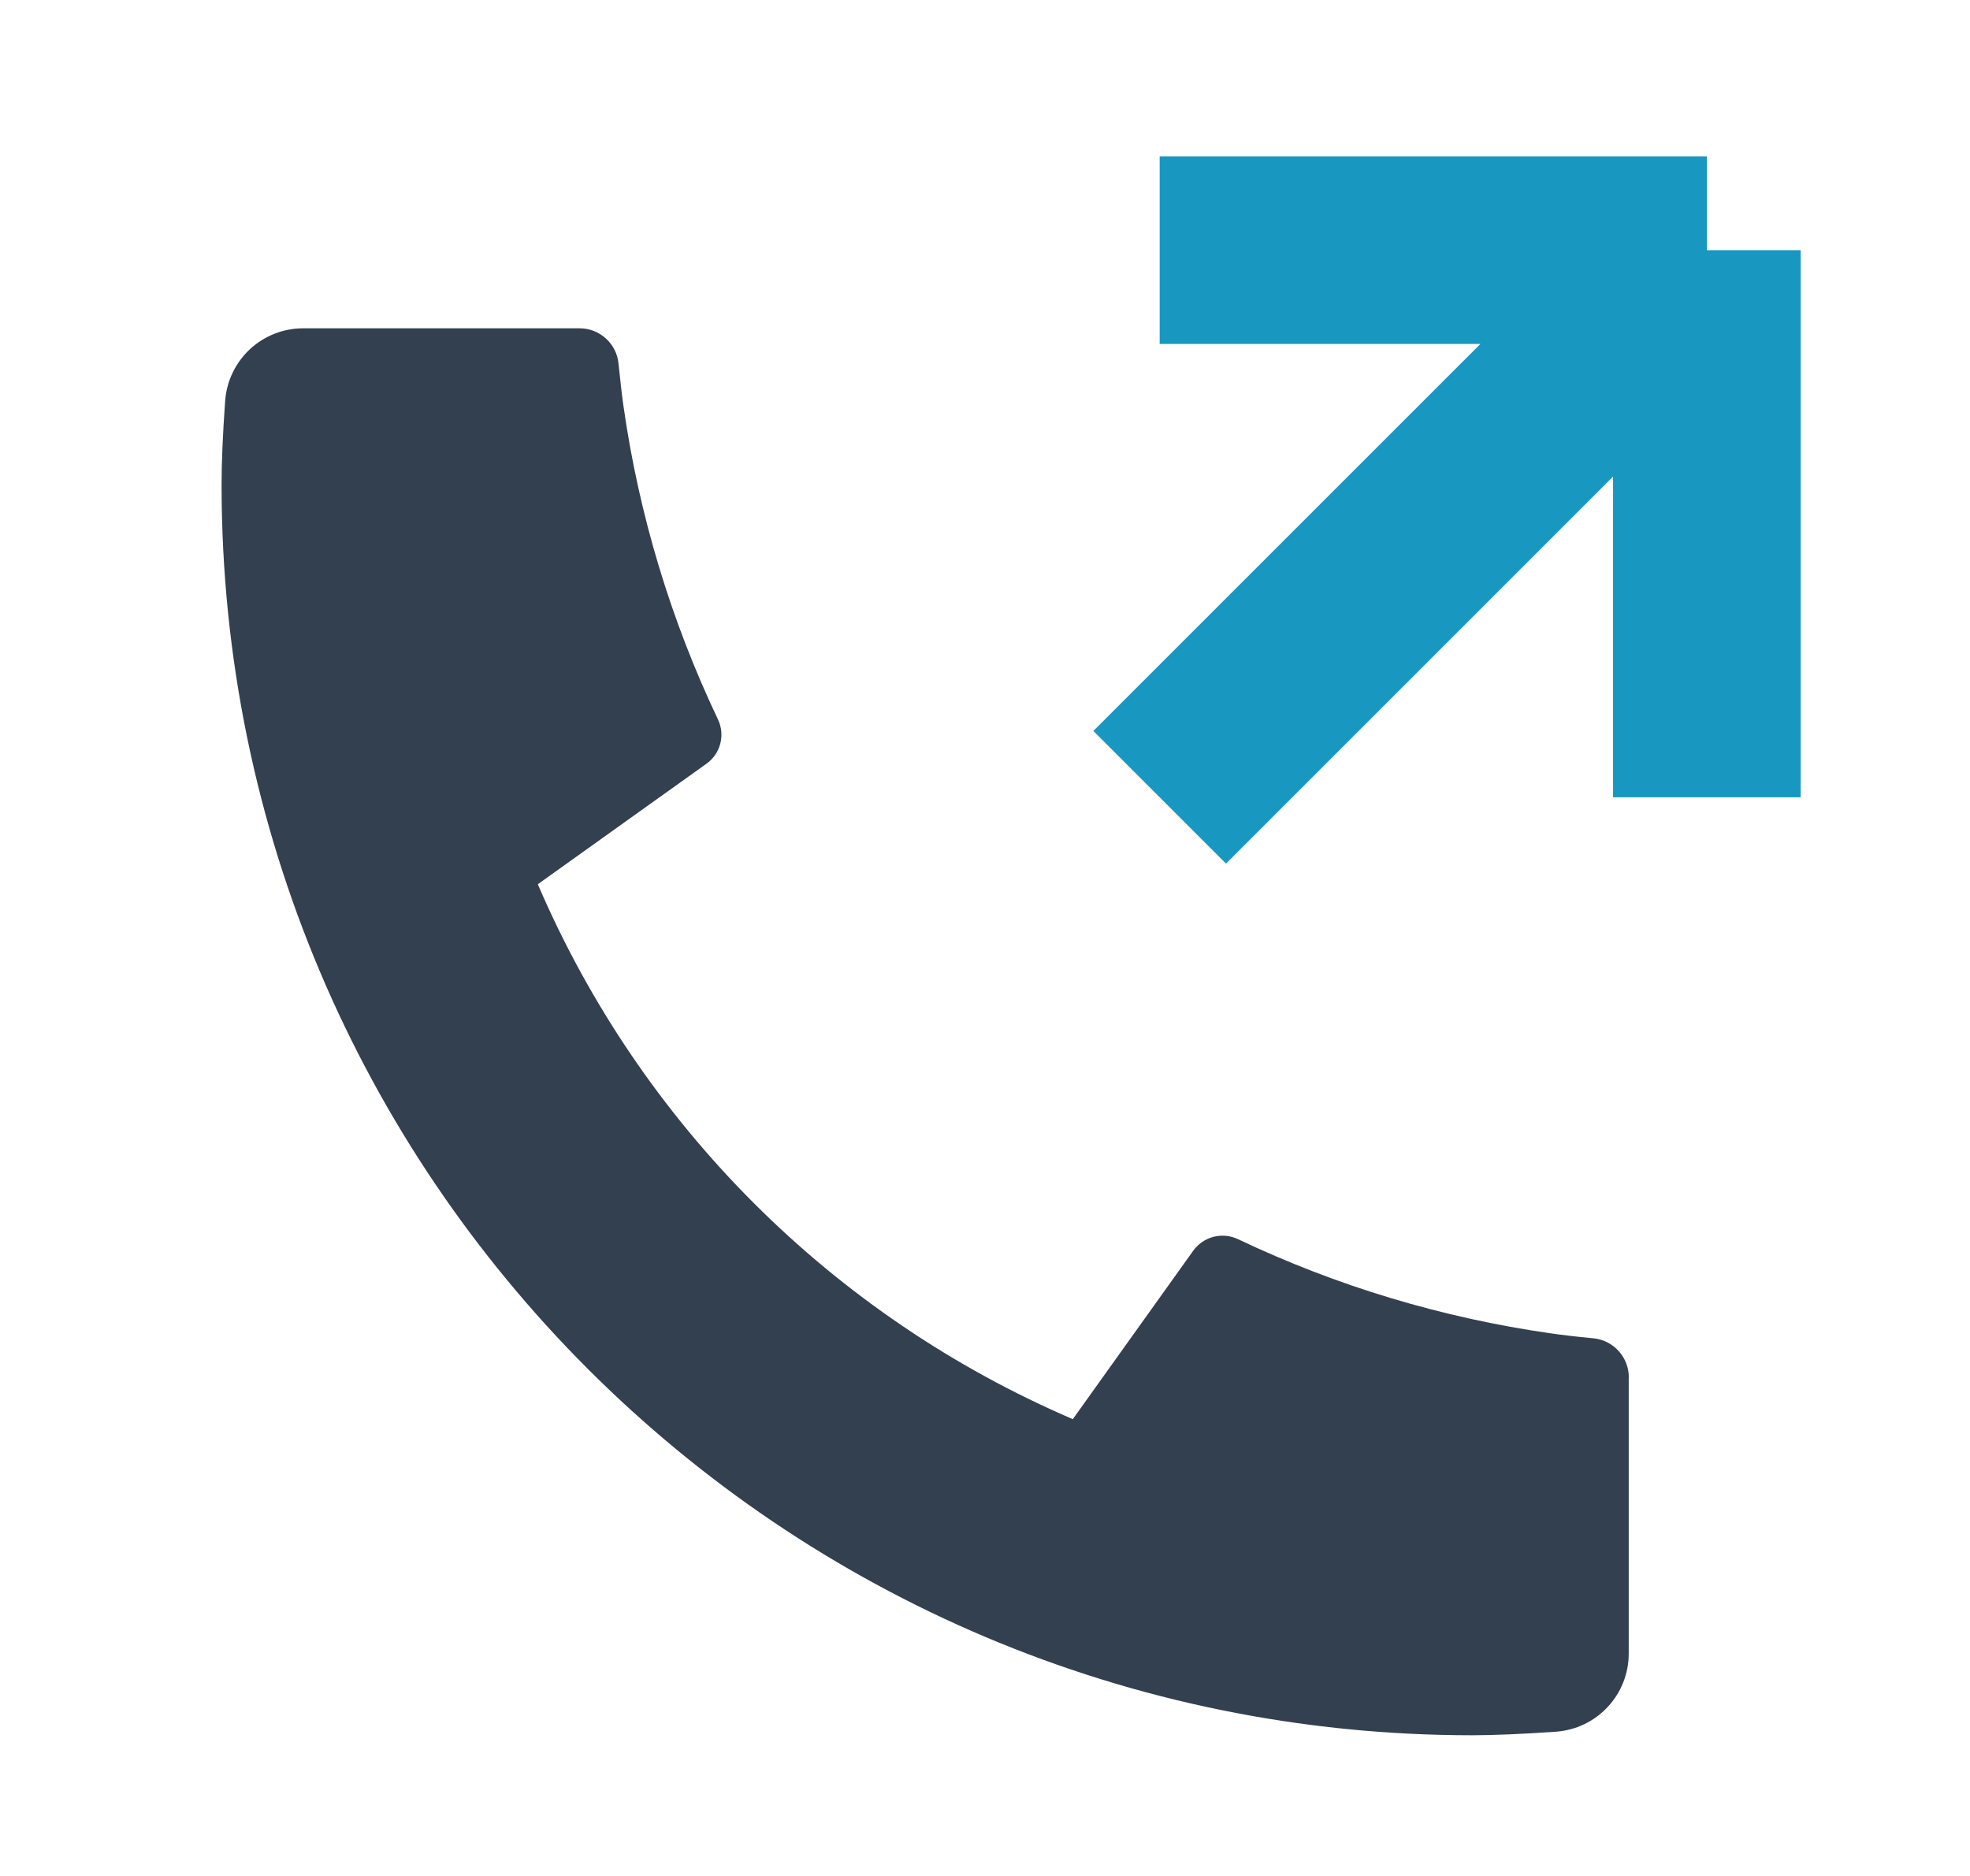 <svg width="21" height="20" viewBox="0 0 21 20" fill="none" xmlns="http://www.w3.org/2000/svg">
  <path d="M17.362 14.683V17.63C17.362 17.841 17.282 18.044 17.138 18.198C16.994 18.353 16.797 18.447 16.587 18.462C16.223 18.487 15.925 18.5 15.695 18.5C8.331 18.5 2.362 12.531 2.362 5.167C2.362 4.937 2.374 4.639 2.4 4.275C2.415 4.065 2.509 3.868 2.663 3.724C2.818 3.58 3.021 3.5 3.232 3.5H6.178C6.282 3.5 6.381 3.538 6.458 3.608C6.535 3.677 6.583 3.772 6.593 3.875C6.613 4.067 6.63 4.219 6.647 4.335C6.812 5.491 7.152 6.615 7.653 7.669C7.733 7.836 7.681 8.035 7.531 8.142L5.733 9.427C6.832 11.989 8.874 14.03 11.436 15.13L12.719 13.335C12.772 13.262 12.848 13.209 12.935 13.186C13.023 13.164 13.115 13.172 13.197 13.211C14.251 13.712 15.375 14.05 16.53 14.215C16.646 14.232 16.798 14.25 16.988 14.268C17.091 14.279 17.186 14.327 17.255 14.404C17.324 14.48 17.363 14.58 17.363 14.683H17.362Z" fill="#33404F"/>
  <path d="M18.195 8.5V2.667M18.195 2.667L12.362 2.667M18.195 2.667L12.362 8.5" stroke="#1898C0" stroke-width="2"/>
</svg>